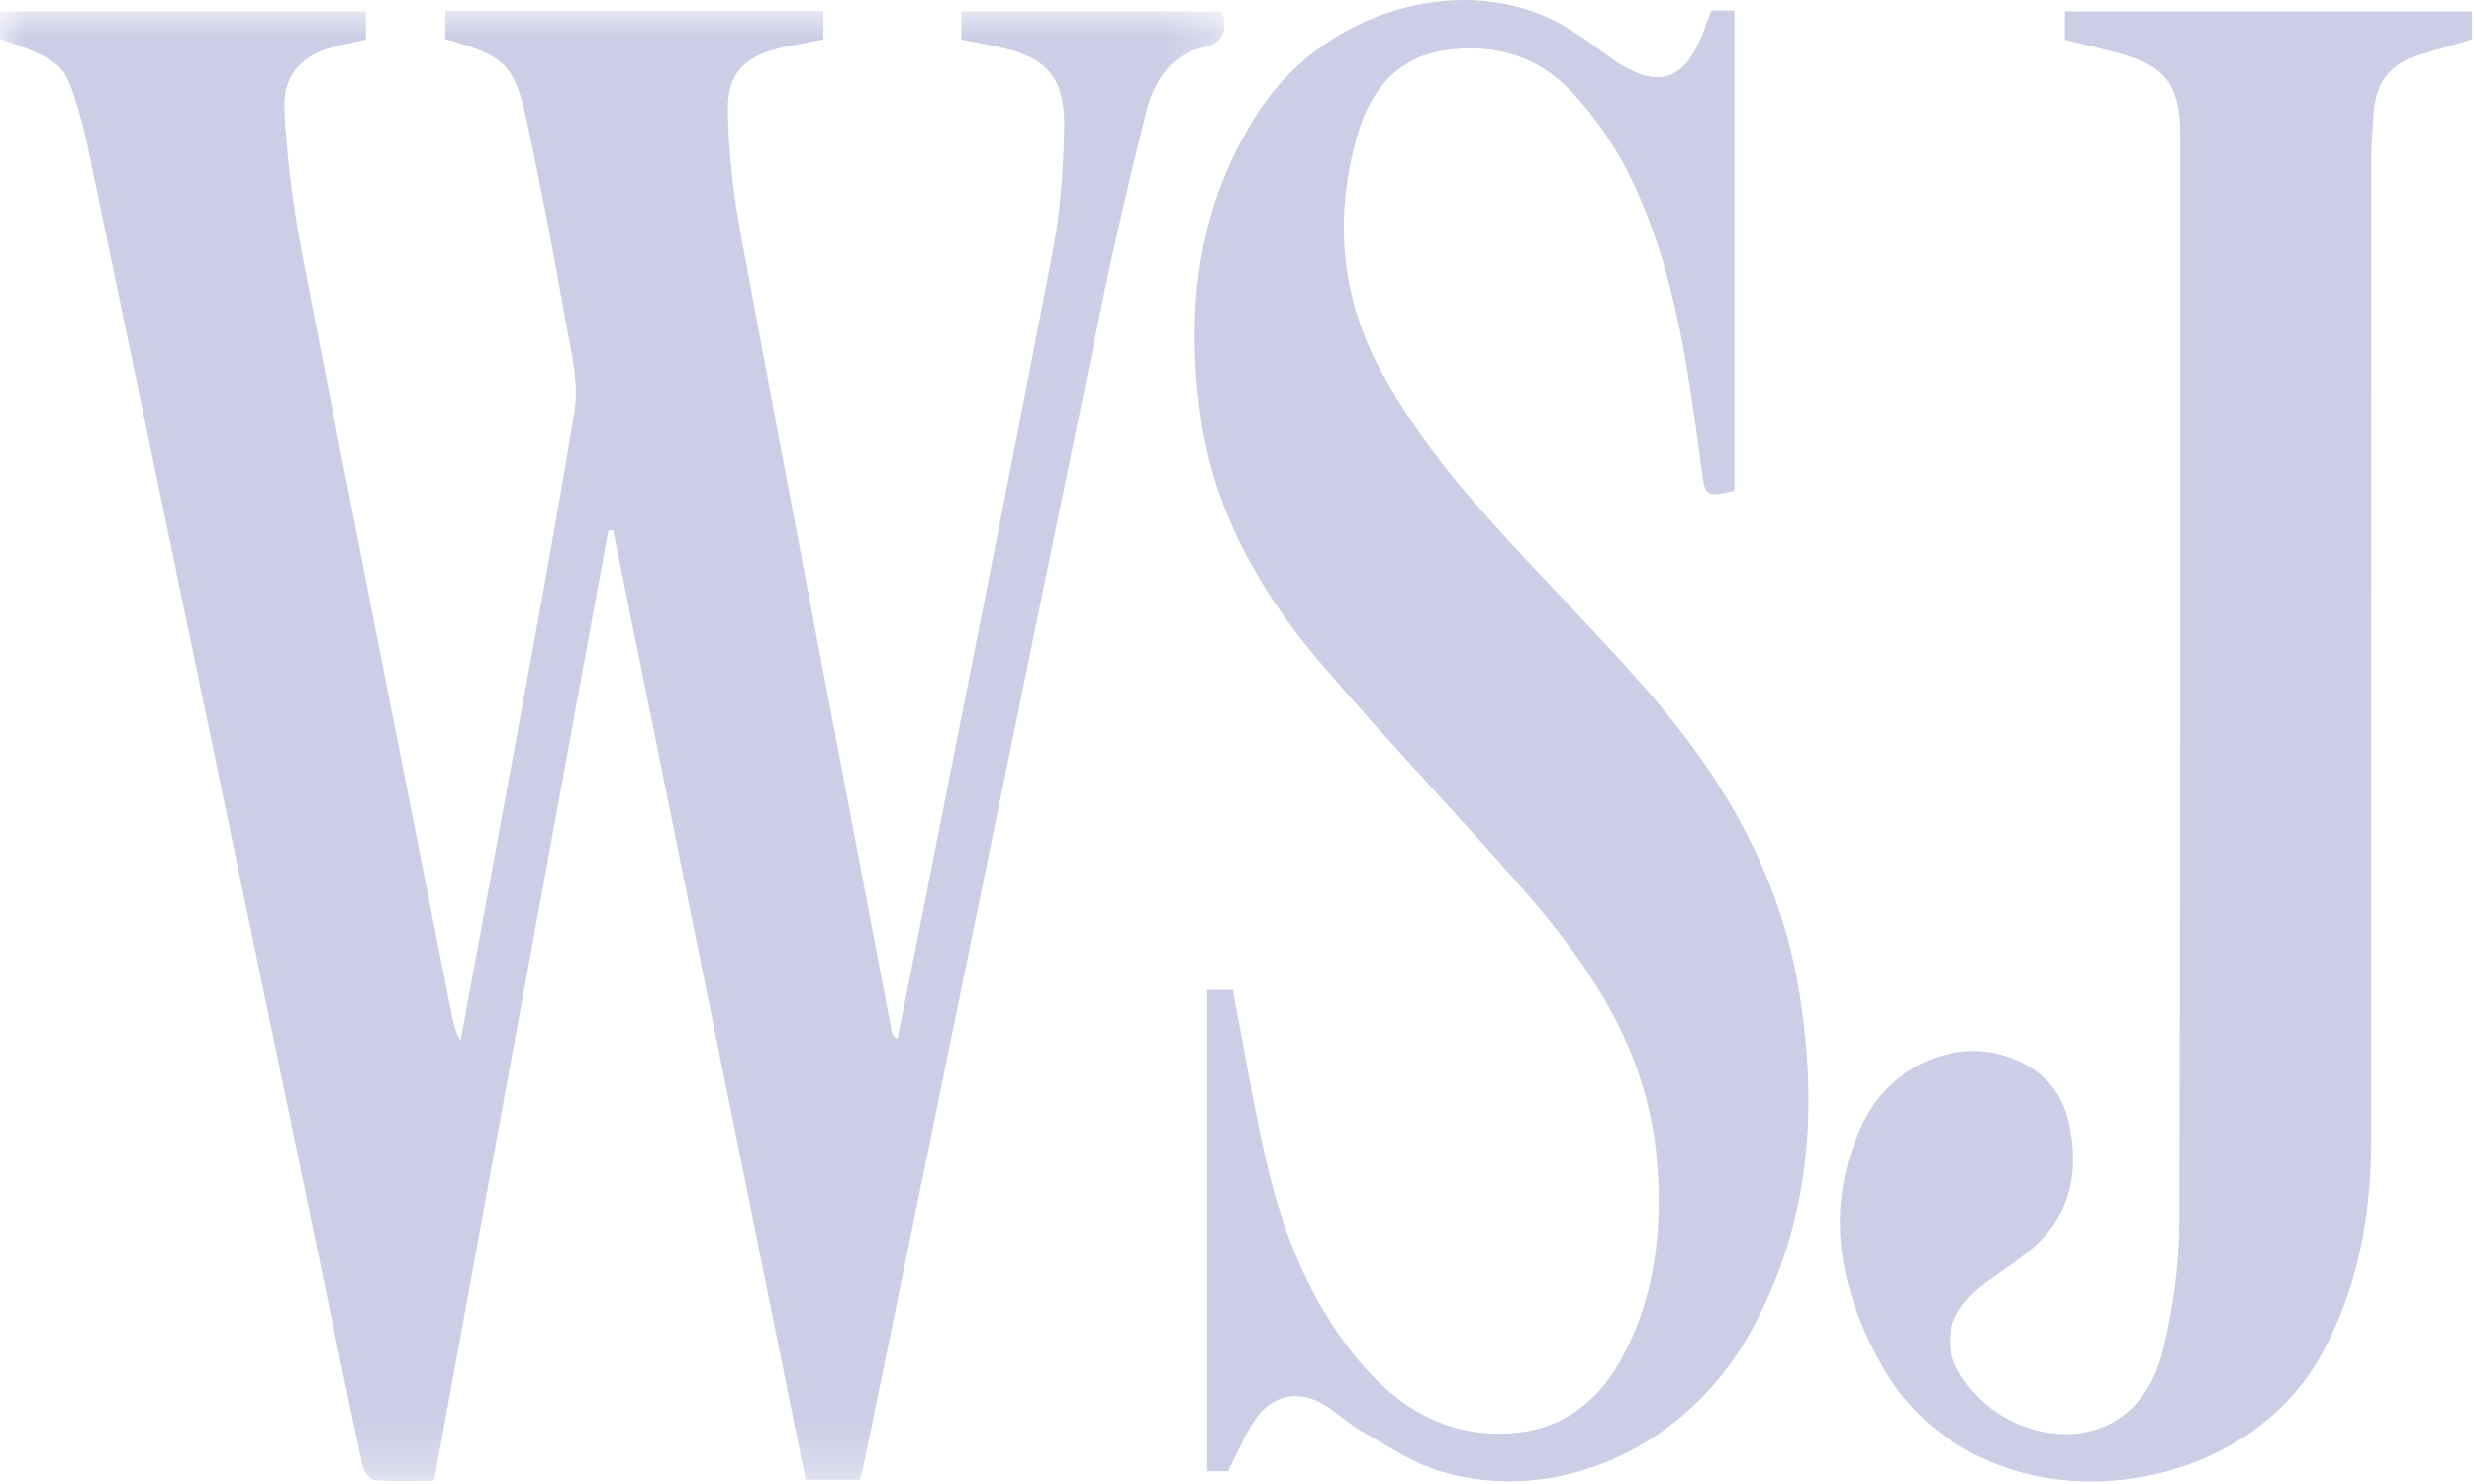 <?xml version="1.0" encoding="UTF-8"?>
<svg width="50px" height="30px" viewBox="0 0 50 30" version="1.1" xmlns="http://www.w3.org/2000/svg" xmlns:xlink="http://www.w3.org/1999/xlink">
    <!-- Generator: Sketch 53.2 (72643) - https://sketchapp.com -->
    <title>Group 8</title>
    <desc>Created with Sketch.</desc>
    <defs>
        <polygon id="path-1" points="0 0.002 24.744 0.002 24.744 29.724 0 29.724"></polygon>
    </defs>
    <g id="Page-1" stroke="none" stroke-width="1" fill="none" fill-rule="evenodd">
        <g id="Artboard" transform="translate(-218, -5664)">
            <g id="Group-8" transform="translate(218, 5664)">
                <g id="Group-3" transform="translate(0, 0.218)">
                    <mask id="mask-2" fill="white">
                        <use xlink:href="#path-1"></use>
                    </mask>
                    <g id="Clip-2"></g>
                    <path d="M-1.74216028e-05,0.566 L-1.74216028e-05,0.013 L7.395,0.013 L7.395,0.581 C7.221,0.62 7.042,0.661 6.862,0.7 C6.139,0.856 5.711,1.26 5.748,2.015 C5.798,3.032 5.938,4.053 6.132,5.053 C7.118,10.154 8.133,15.249 9.139,20.346 C9.17,20.503 9.211,20.658 9.307,20.817 C9.48,19.886 9.655,18.956 9.825,18.024 C10.428,14.723 11.059,11.427 11.607,8.117 C11.711,7.49 11.52,6.8 11.407,6.149 C11.189,4.891 10.943,3.638 10.681,2.389 C10.405,1.075 10.256,0.931 9,0.572 L9,0.002 L16.641,0.002 L16.641,0.579 C16.353,0.636 16.083,0.683 15.815,0.742 C15.071,0.906 14.701,1.241 14.71,2.006 C14.72,2.875 14.827,3.753 14.986,4.608 C15.983,9.95 17.005,15.286 18.02,20.624 C18.03,20.676 18.045,20.727 18.136,20.788 C18.257,20.185 18.381,19.583 18.5,18.98 C19.427,14.291 20.365,9.604 21.268,4.911 C21.429,4.07 21.497,3.2 21.507,2.343 C21.52,1.332 21.143,0.936 20.173,0.729 C19.933,0.678 19.692,0.635 19.43,0.583 L19.43,0.012 L24.698,0.012 C24.801,0.389 24.751,0.64 24.326,0.739 C23.651,0.896 23.321,1.425 23.163,2.057 C22.855,3.294 22.559,4.536 22.301,5.785 C20.687,13.62 19.085,21.458 17.477,29.295 C17.451,29.424 17.413,29.551 17.376,29.697 L16.283,29.697 C14.988,23.308 13.69,16.907 12.393,10.505 L12.294,10.509 C11.123,16.894 9.952,23.279 8.771,29.718 C8.368,29.718 7.965,29.739 7.567,29.702 C7.472,29.694 7.343,29.504 7.317,29.378 C6.84,27.128 6.379,24.874 5.911,22.622 C4.521,15.938 3.128,9.255 1.735,2.571 C1.696,2.383 1.642,2.197 1.587,2.013 C1.303,1.057 1.257,1.016 -1.74216028e-05,0.566" id="Fill-1" fill="#CCCEE6" mask="url(#mask-2)"></path>
                </g>
                <path d="M35.054,9.922 C34.46,10.048 34.463,10.041 34.388,9.481 C34.109,7.418 33.844,5.345 32.891,3.466 C32.595,2.882 32.2,2.325 31.755,1.85 C31.071,1.12 30.177,0.871 29.2,1.017 C28.235,1.162 27.699,1.825 27.438,2.72 C26.949,4.394 27.097,6.039 27.936,7.552 C28.426,8.436 29.032,9.272 29.691,10.035 C30.834,11.361 32.086,12.587 33.241,13.902 C34.768,15.64 35.941,17.592 36.343,19.938 C36.762,22.391 36.597,24.773 35.349,26.98 C34.05,29.279 31.462,30.444 29.116,29.747 C28.558,29.582 28.049,29.23 27.532,28.939 C27.266,28.79 27.039,28.571 26.78,28.409 C26.263,28.086 25.71,28.188 25.366,28.699 C25.154,29.013 25.008,29.372 24.817,29.742 L24.396,29.742 L24.396,20.01 L24.915,20.01 C25.146,21.202 25.336,22.388 25.609,23.553 C25.934,24.935 26.458,26.243 27.342,27.361 C28.156,28.391 29.163,29.06 30.523,28.976 C31.522,28.915 32.249,28.387 32.736,27.527 C33.456,26.258 33.606,24.862 33.483,23.429 C33.298,21.273 32.176,19.582 30.827,18.031 C29.465,16.466 28.025,14.972 26.68,13.393 C25.454,11.952 24.526,10.317 24.259,8.385 C23.957,6.202 24.221,4.106 25.453,2.233 C26.684,0.36 29.188,-0.496 31.139,0.294 C31.603,0.481 32.032,0.785 32.439,1.088 C33.496,1.877 34.09,1.697 34.502,0.428 C34.525,0.358 34.558,0.293 34.591,0.214 L35.054,0.214 L35.054,9.922 Z" id="Fill-4" fill="#CCCEE6"></path>
                <path d="M41.731,0.801 L41.731,0.231 L49.963,0.231 L49.963,0.796 C49.626,0.894 49.269,0.998 48.912,1.102 C48.349,1.268 48.023,1.639 47.978,2.247 C47.955,2.558 47.927,2.87 47.927,3.181 C47.924,9.802 47.926,16.423 47.924,23.043 C47.923,24.566 47.663,26.022 46.923,27.374 C45.197,30.529 39.946,30.99 38.039,27.614 C37.164,26.064 36.843,24.415 37.644,22.719 C38.159,21.628 39.359,21.042 40.395,21.311 C41.122,21.5 41.65,21.939 41.817,22.717 C42.016,23.646 41.868,24.502 41.149,25.167 C40.849,25.444 40.499,25.664 40.168,25.905 C39.202,26.607 39.158,27.423 40.008,28.27 C41.038,29.296 43.198,29.447 43.722,27.259 C43.917,26.444 44.04,25.588 44.043,24.75 C44.07,17.416 44.064,10.081 44.062,2.746 C44.062,1.69 43.758,1.318 42.753,1.059 C42.418,0.972 42.082,0.889 41.731,0.801" id="Fill-6" fill="#CCCEE6"></path>
            </g>
        </g>
    </g>
</svg>